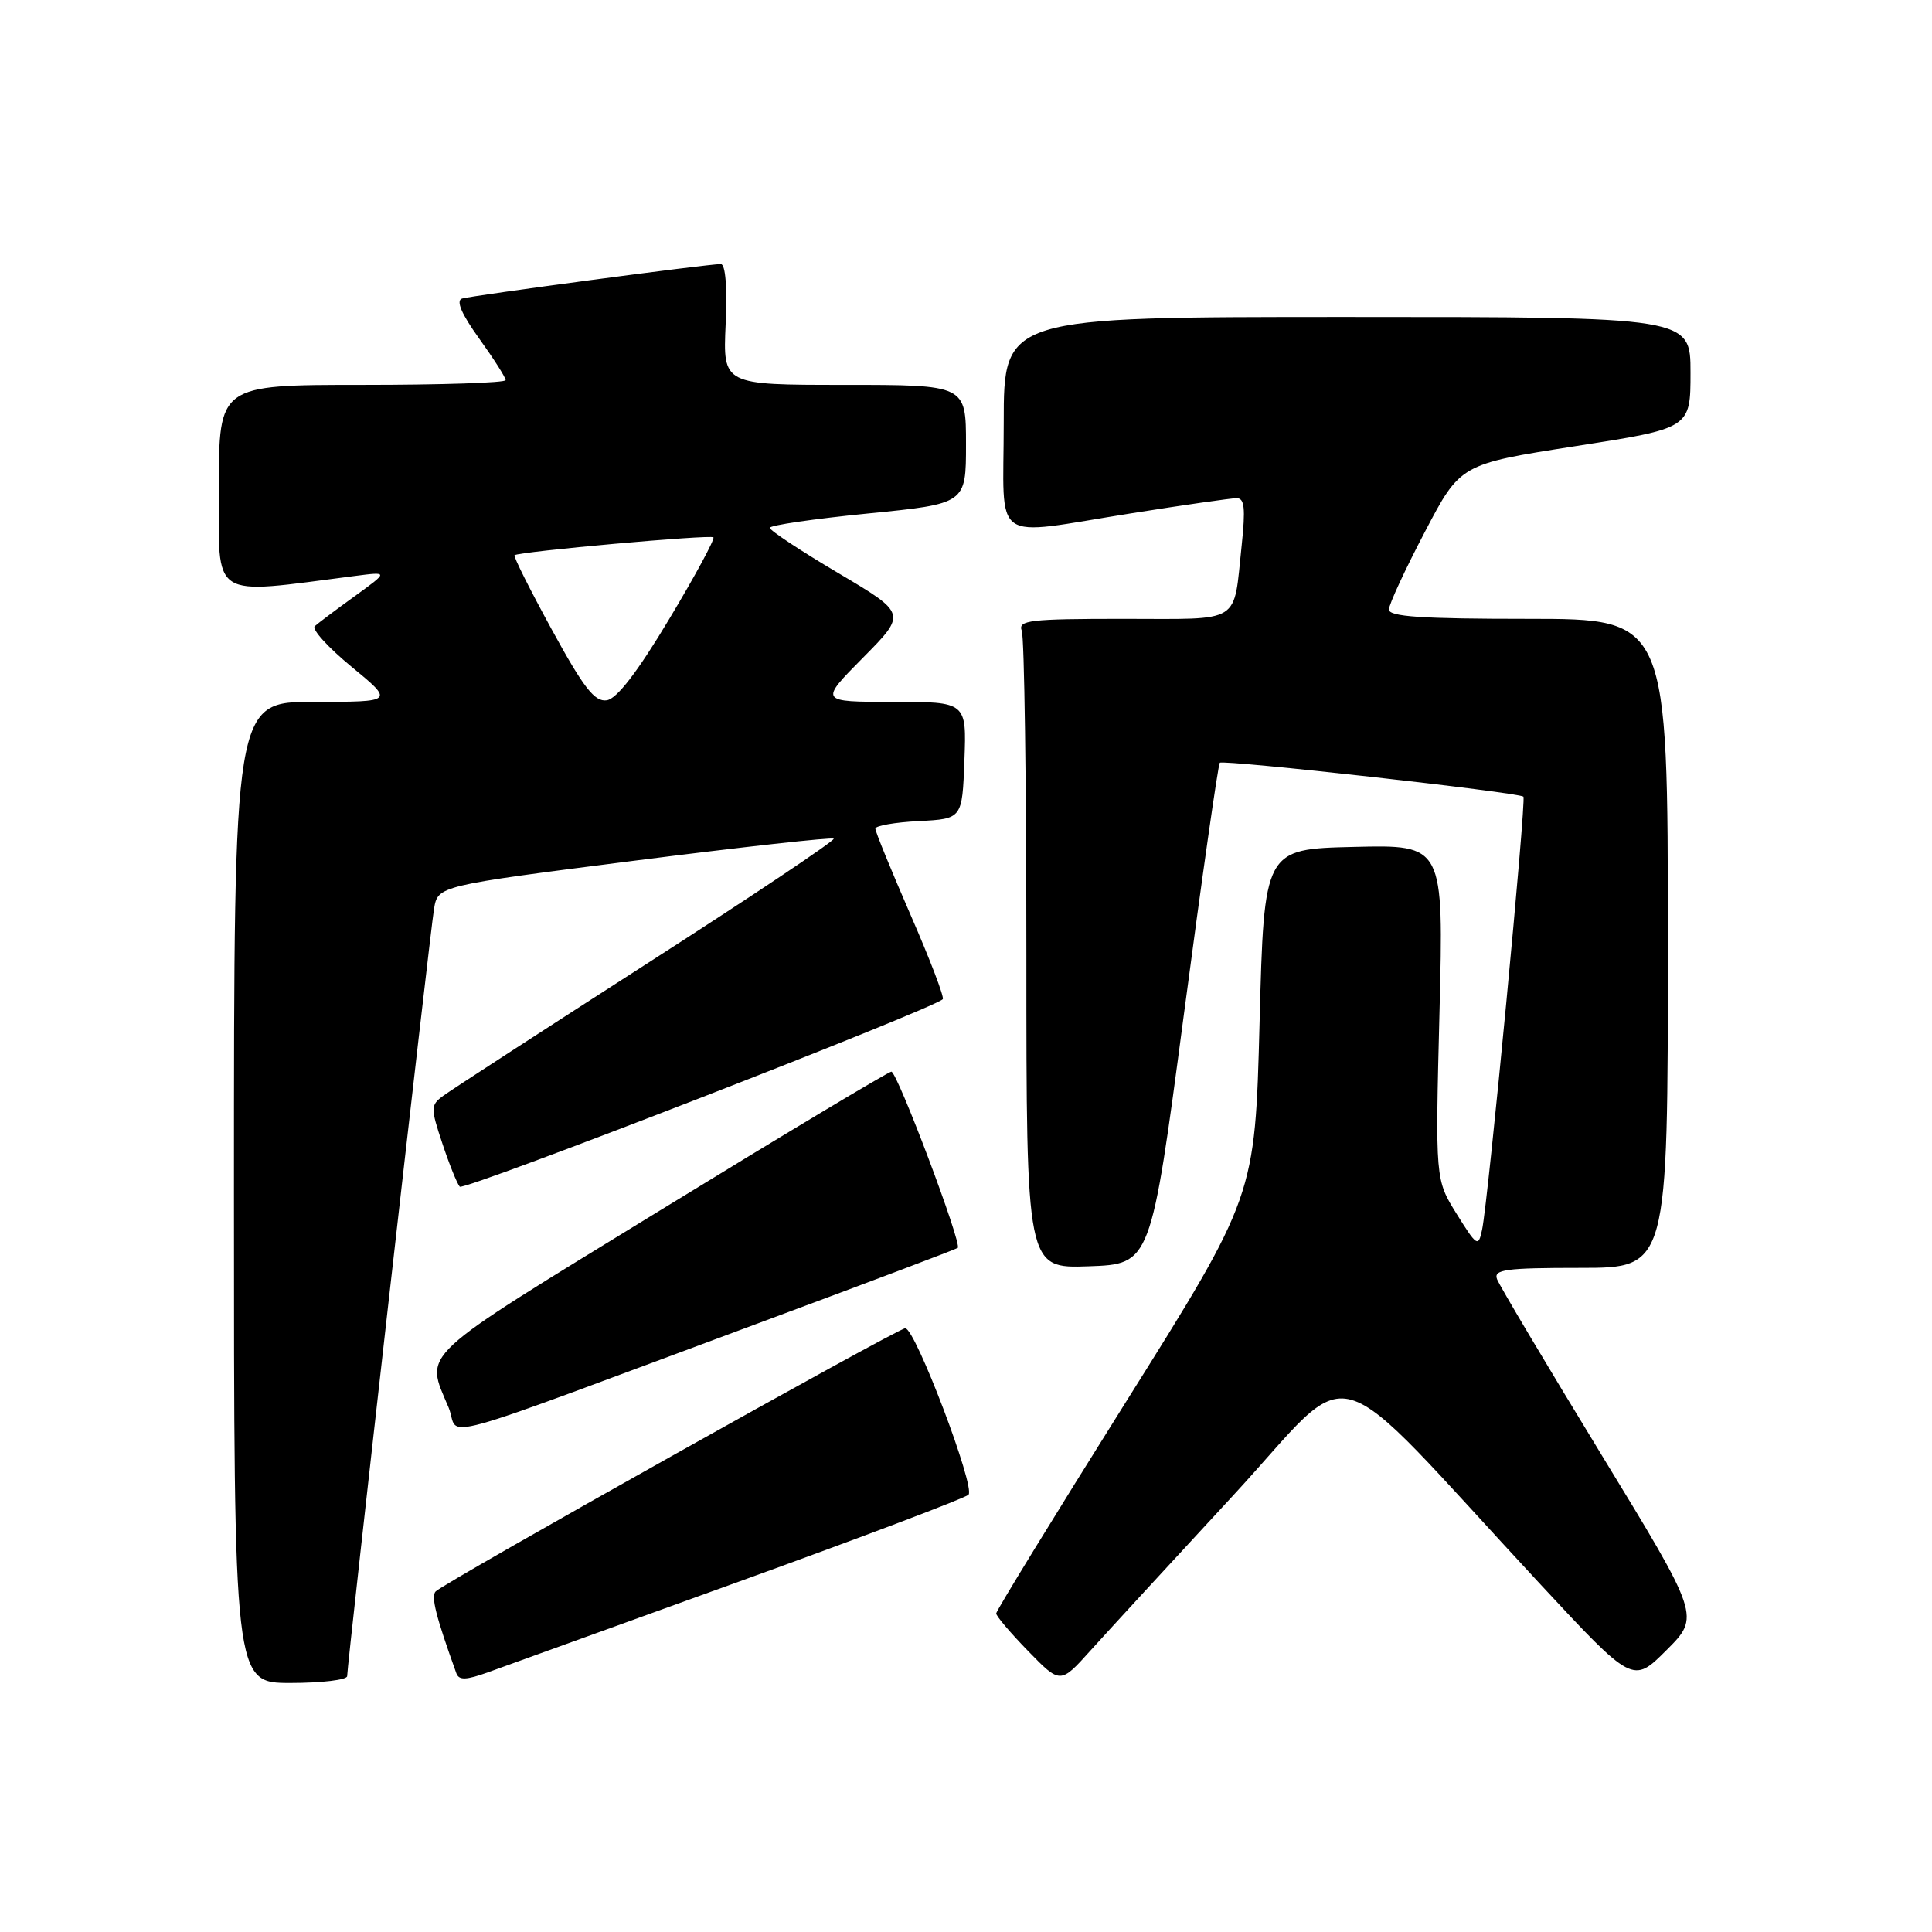 <?xml version="1.0" encoding="UTF-8" standalone="no"?>
<!DOCTYPE svg PUBLIC "-//W3C//DTD SVG 1.1//EN" "http://www.w3.org/Graphics/SVG/1.1/DTD/svg11.dtd" >
<svg xmlns="http://www.w3.org/2000/svg" xmlns:xlink="http://www.w3.org/1999/xlink" version="1.1" viewBox="0 0 256 256">
 <g >
 <path fill="currentColor"
d=" M 46.00 222.10 C 46.00 220.56 56.97 123.69 57.51 120.44 C 58.02 117.37 58.02 117.37 84.04 114.05 C 98.35 112.23 110.25 110.91 110.47 111.13 C 110.69 111.35 99.54 118.82 85.68 127.71 C 71.83 136.61 59.70 144.48 58.73 145.20 C 57.05 146.44 57.04 146.78 58.61 151.50 C 59.52 154.25 60.56 156.83 60.92 157.24 C 61.46 157.85 123.53 133.75 124.92 132.40 C 125.16 132.17 123.24 127.15 120.66 121.24 C 118.09 115.33 115.98 110.18 115.99 109.80 C 116.00 109.41 118.59 108.96 121.75 108.80 C 127.50 108.50 127.50 108.50 127.79 100.75 C 128.08 93.00 128.08 93.00 118.32 93.00 C 108.56 93.00 108.56 93.00 114.35 87.15 C 120.14 81.30 120.14 81.30 111.07 75.93 C 106.08 72.98 102.00 70.28 102.00 69.94 C 102.00 69.60 107.85 68.75 115.00 68.04 C 128.00 66.75 128.00 66.75 128.00 58.88 C 128.00 51.00 128.00 51.00 111.89 51.00 C 95.79 51.00 95.79 51.00 96.15 43.00 C 96.38 38.06 96.13 35.00 95.51 34.99 C 93.84 34.98 62.60 39.15 61.23 39.56 C 60.39 39.82 61.13 41.57 63.48 44.84 C 65.42 47.54 67.00 50.02 67.00 50.37 C 67.00 50.72 58.45 51.00 48.00 51.00 C 29.00 51.00 29.00 51.00 29.00 64.64 C 29.00 79.68 27.65 78.80 47.00 76.32 C 51.50 75.74 51.50 75.74 47.00 79.00 C 44.52 80.79 42.14 82.58 41.71 82.97 C 41.27 83.36 43.46 85.78 46.57 88.34 C 52.23 93.00 52.23 93.00 41.61 93.00 C 31.00 93.00 31.00 93.00 31.00 158.00 C 31.00 223.00 31.00 223.00 38.50 223.00 C 42.62 223.00 46.00 222.59 46.00 222.10 Z  M 98.00 209.54 C 114.22 203.68 127.87 198.51 128.33 198.06 C 129.29 197.11 121.28 176.00 119.95 176.00 C 118.98 176.00 58.99 209.62 57.73 210.87 C 57.08 211.52 57.76 214.20 60.47 221.72 C 60.82 222.67 61.77 222.63 64.71 221.57 C 66.79 220.82 81.78 215.40 98.00 209.54 Z  M 163.34 198.22 C 180.13 180.06 175.02 178.60 204.00 209.81 C 216.36 223.11 216.36 223.11 220.82 218.65 C 225.28 214.19 225.28 214.19 212.11 192.61 C 204.87 180.74 198.69 170.35 198.37 169.51 C 197.87 168.22 199.44 168.00 209.39 168.00 C 221.00 168.00 221.00 168.00 221.00 125.00 C 221.00 82.00 221.00 82.00 202.50 82.00 C 188.35 82.00 184.01 81.71 184.04 80.75 C 184.06 80.06 186.19 75.45 188.79 70.50 C 193.50 61.50 193.50 61.50 208.75 59.12 C 224.00 56.75 224.00 56.75 224.00 49.37 C 224.00 42.00 224.00 42.00 178.50 42.00 C 133.00 42.00 133.00 42.00 133.00 56.00 C 133.00 72.42 130.99 71.00 150.00 68.00 C 156.88 66.91 163.11 66.02 163.85 66.01 C 164.91 66.00 165.05 67.34 164.53 72.25 C 163.39 82.85 164.76 82.00 148.83 82.00 C 136.43 82.00 134.86 82.19 135.39 83.58 C 135.73 84.45 136.00 103.82 136.00 126.62 C 136.00 168.08 136.00 168.08 144.25 167.79 C 152.49 167.50 152.49 167.50 156.86 134.50 C 159.26 116.35 161.41 101.30 161.63 101.07 C 162.05 100.62 201.23 104.99 201.86 105.56 C 202.27 105.93 197.19 159.21 196.38 162.96 C 195.89 165.28 195.70 165.16 193.02 160.86 C 190.18 156.30 190.18 156.30 190.74 134.11 C 191.30 111.93 191.30 111.93 179.40 112.22 C 167.50 112.50 167.50 112.50 166.90 135.50 C 166.30 158.50 166.30 158.50 149.15 185.83 C 139.72 200.86 132.00 213.44 132.00 213.79 C 132.00 214.14 133.91 216.39 136.25 218.79 C 140.50 223.15 140.50 223.15 144.50 218.70 C 146.70 216.26 155.18 207.04 163.34 198.22 Z  M 102.00 174.77 C 115.47 169.77 126.68 165.53 126.91 165.35 C 127.51 164.86 118.89 142.00 118.11 142.00 C 117.74 142.00 103.95 150.27 87.47 160.38 C 54.89 180.36 56.31 179.03 59.44 186.50 C 61.10 190.49 55.47 192.05 102.00 174.77 Z  M 73.13 83.45 C 70.23 78.15 68.00 73.70 68.18 73.57 C 68.81 73.08 94.14 70.81 94.53 71.20 C 94.75 71.42 92.11 76.30 88.66 82.05 C 84.48 89.03 81.74 92.60 80.40 92.79 C 78.80 93.03 77.35 91.17 73.13 83.45 Z "/>
</g>
</svg>